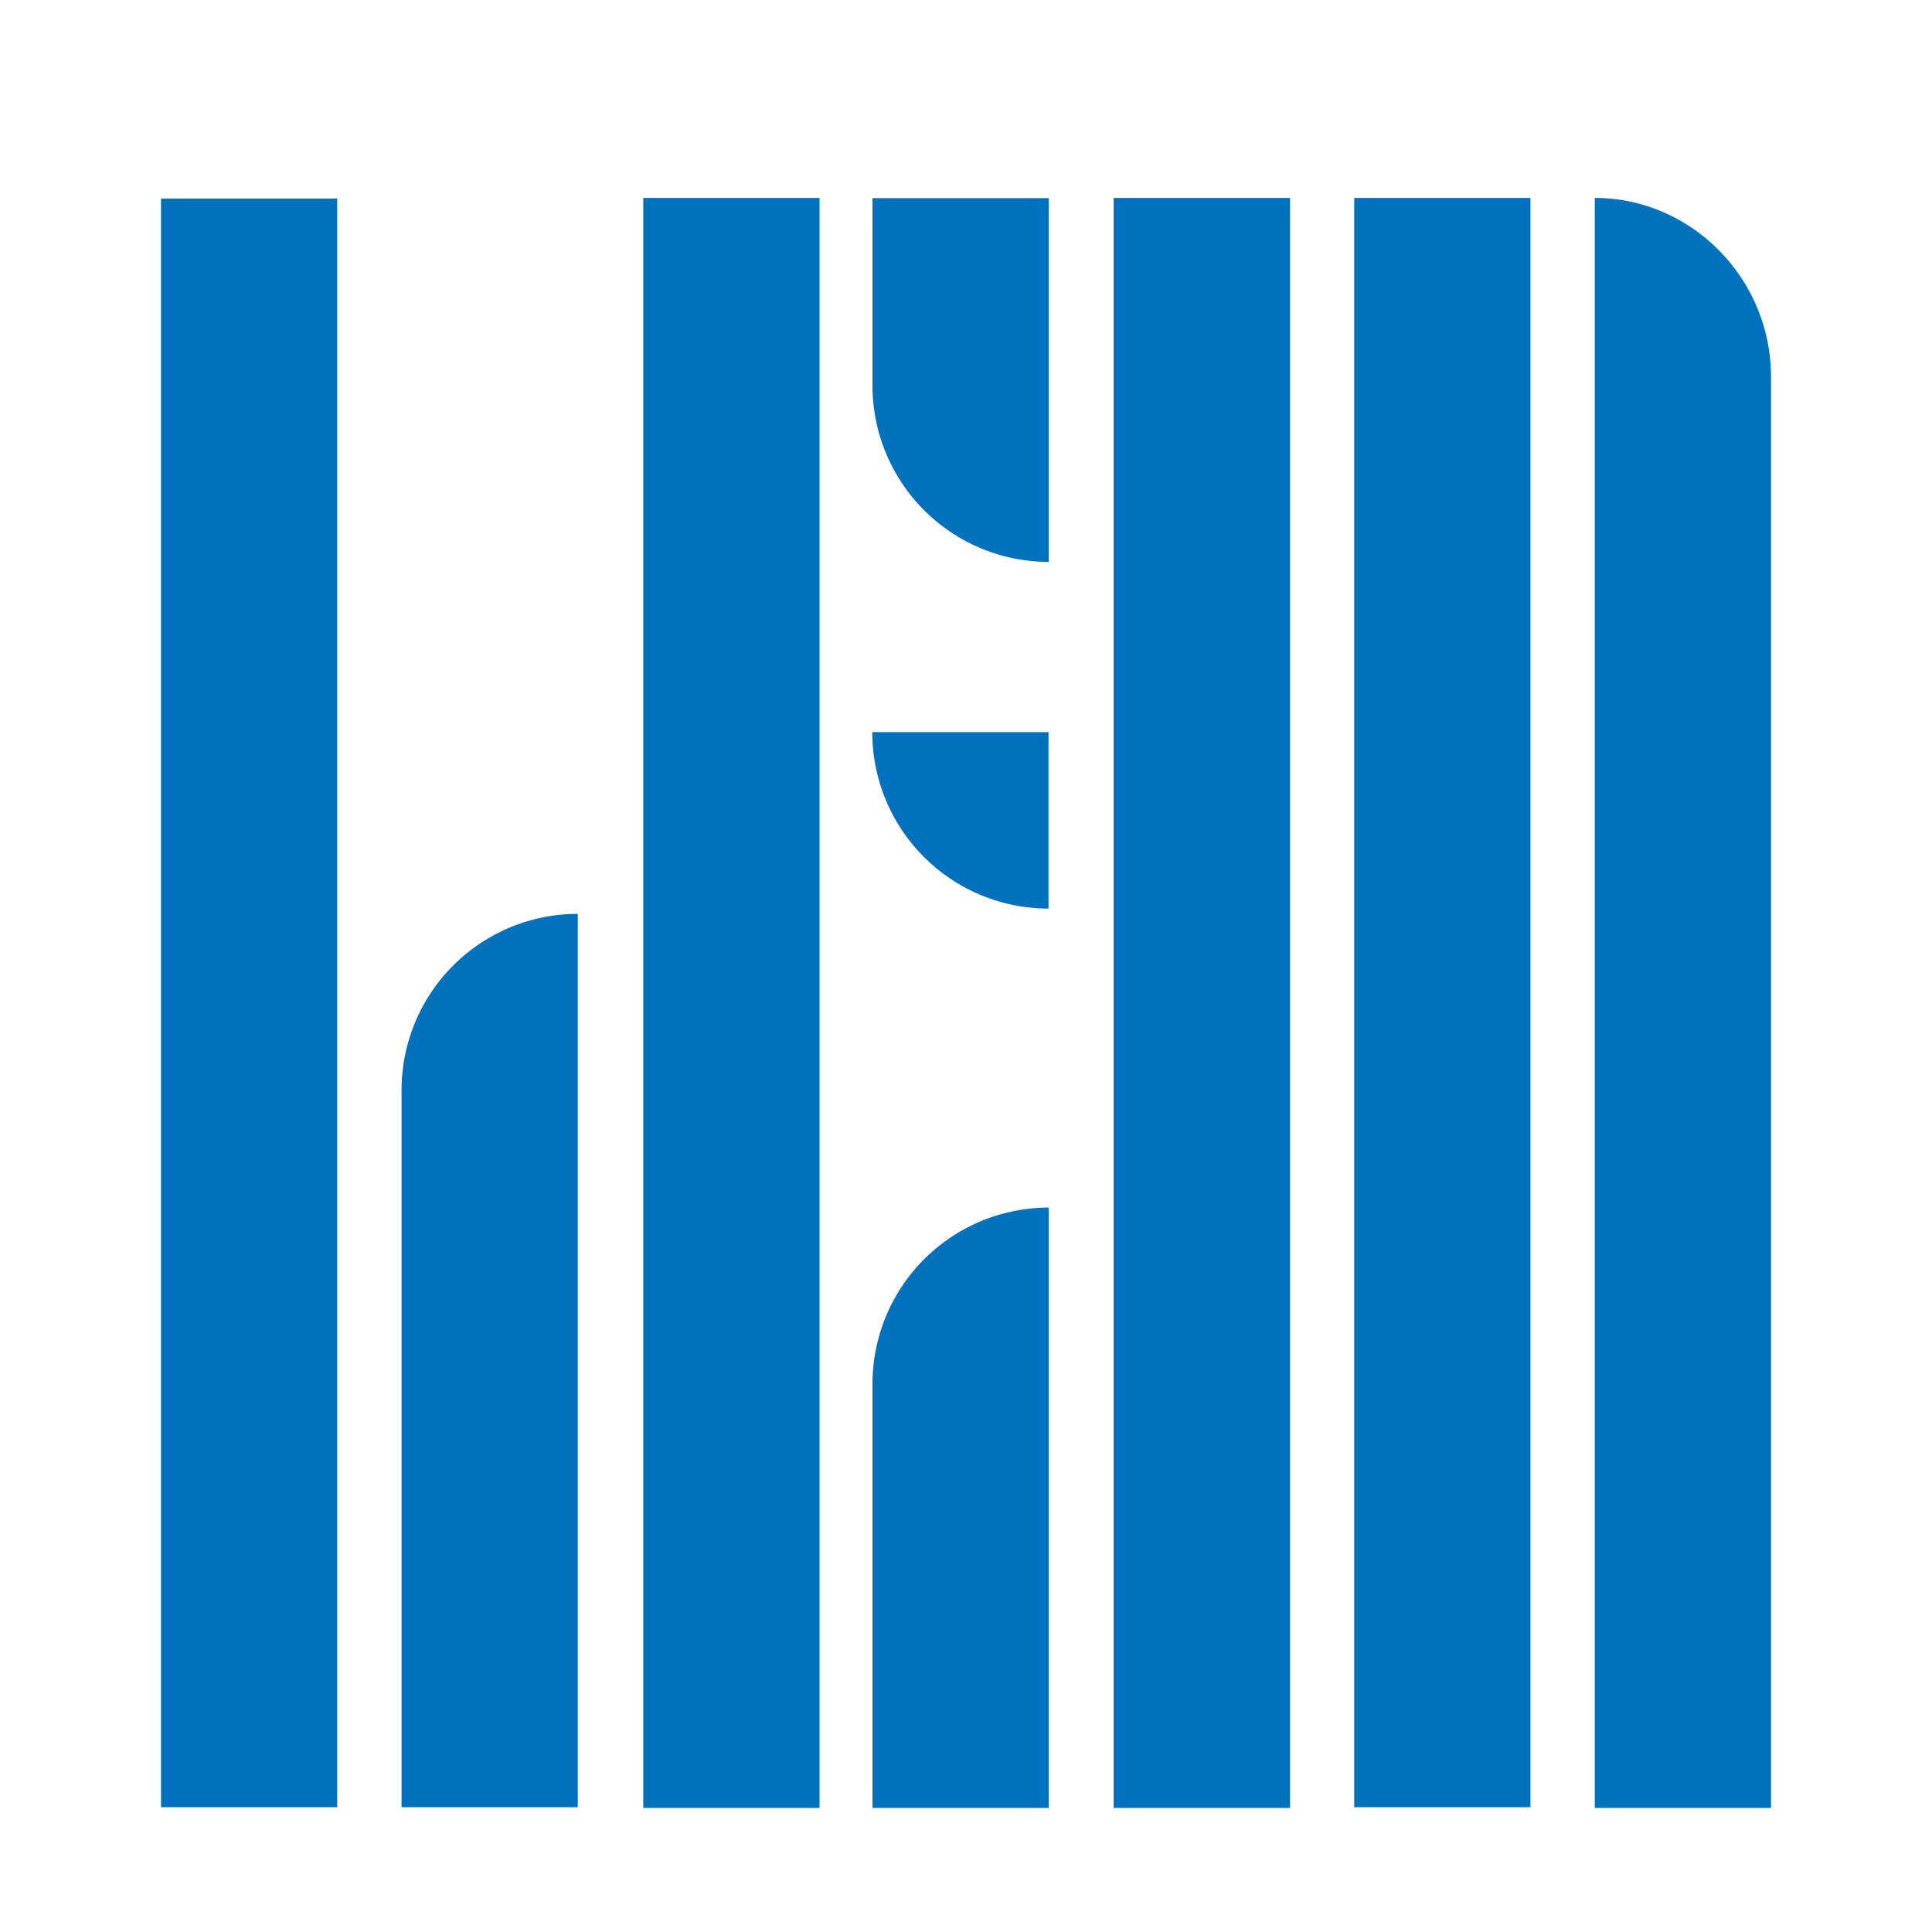 <svg xmlns="http://www.w3.org/2000/svg" width="960" height="960" viewBox="0 0 960 960"><g id="Layer_2" data-name="Layer 2"><g id="Layer_1-2" data-name="Layer 1"><rect id="border" width="960" height="960" fill="none"/><path id="lem-logo" d="M521.1,279.2V98.45H433.53v93.06A87.6,87.6,0,0,0,521.1,279.2ZM199.53,541.79V898H287.1V454.1A87.6,87.6,0,0,0,199.53,541.79Zm234,146V898.35H521.1V600.05A87.6,87.6,0,0,0,433.53,687.74ZM80,898h87.57V98.65H80Zm239.64.35h87.58v-800H319.64ZM521,451.47V363.78H433.43A87.6,87.6,0,0,0,521,451.47ZM792.43,98.35v800H880V187.23C880,138.32,840.36,98.35,792.43,98.35ZM672.9,898h87.57V98.35H672.9Zm-119.53.35H641v-800H553.37Z" fill="#0071bc"/></g></g></svg>
